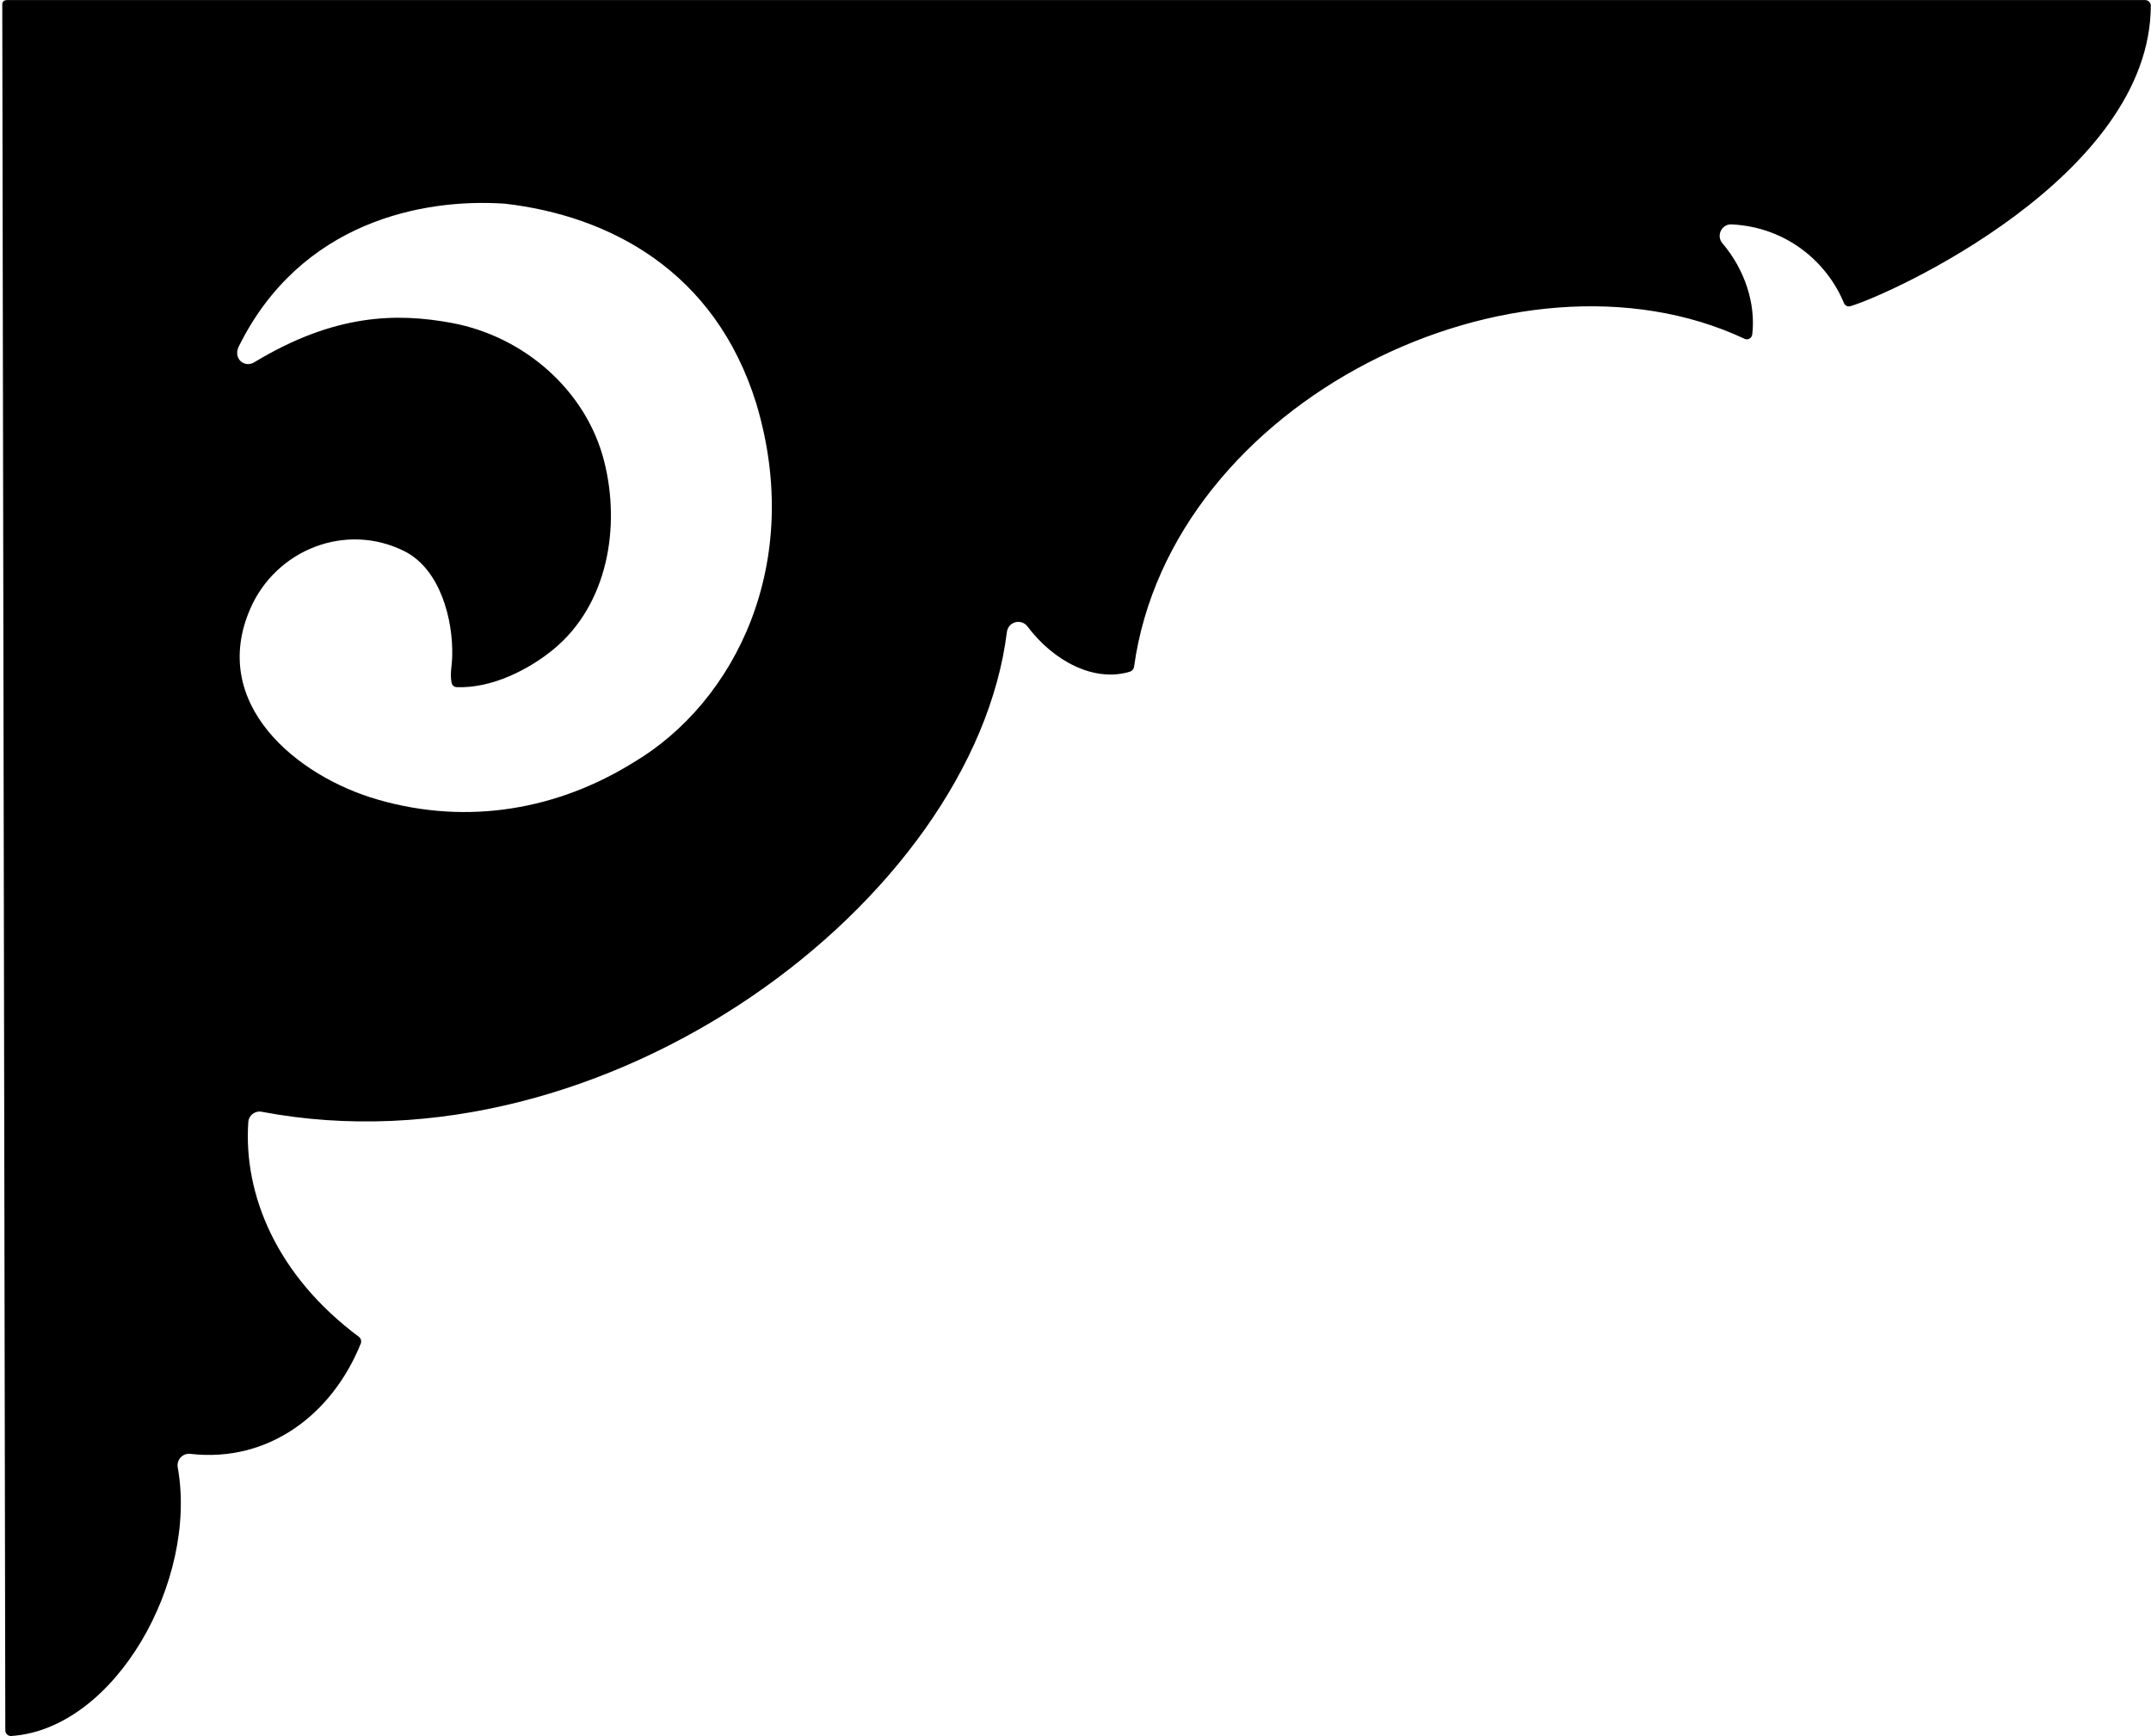<?xml version="1.0" encoding="UTF-8"?>
<svg xmlns="http://www.w3.org/2000/svg" xmlns:xlink="http://www.w3.org/1999/xlink" width="519pt" height="419pt" viewBox="0 0 519 419" version="1.1">
<g id="surface1">
<path style=" stroke:none;fill-rule:nonzero;fill:rgb(0%,0%,0%);fill-opacity:1;" d="M 517.613 0.02 L 1.758 0.02 C 1.023 0.02 0.547 0.324 0.547 1.059 L 1.281 417.641 C 1.324 418.418 1.973 418.98 2.707 418.938 C 27.805 417.25 47.809 381.438 42.883 354.094 C 42.582 352.277 44.051 350.637 45.953 350.852 C 64.742 353.012 80.164 341.391 87.078 324.152 C 87.25 323.594 87.078 322.988 86.645 322.641 C 66.602 307.738 58.738 288.125 59.906 270.844 C 59.992 269.16 61.504 267.992 63.145 268.297 C 146.305 284.062 234.91 217.191 242.945 152.52 C 243.289 149.969 246.445 149.234 247.914 151.18 C 254.133 159.473 263.984 164.785 272.711 162.066 C 273.141 161.895 273.531 161.461 273.617 160.984 C 282.473 96.574 366.066 56.008 420.93 81.758 C 421.711 82.145 422.66 81.629 422.789 80.719 C 423.652 73.375 421.062 65.125 415.574 58.688 C 414.02 56.828 415.445 53.98 417.863 54.152 C 431.387 54.844 440.977 63.57 444.906 73.117 C 445.164 73.766 445.812 74.066 446.461 73.895 C 455.922 71.129 518.91 42.617 518.953 1.316 C 518.91 0.625 518.348 0.02 517.613 0.02 Z M 152.828 184.012 C 134.812 195.199 113.215 199.305 91.27 192.996 C 71.699 187.426 50.316 169.887 60.422 146.816 C 66.688 132.559 83.492 125.992 97.531 132.992 C 106.215 137.312 109.367 149.496 109.109 158.438 C 109.066 160.555 108.504 162.715 108.98 164.832 C 109.109 165.391 109.629 165.824 110.191 165.824 C 118.785 166.172 127.73 161.461 133.477 156.754 C 146.695 145.91 149.762 127.117 145.785 111.348 C 141.469 94.285 126.562 81.238 109.109 77.953 C 95.719 75.449 80.727 75.707 61.375 87.414 C 58.953 88.883 56.191 86.508 57.613 83.613 C 72.52 53.461 102.066 47.844 121.594 49.141 C 121.68 49.141 121.68 49.141 121.727 49.141 C 146.996 52.035 172.57 65.34 182.508 97.48 C 194 135.93 177.453 169.41 152.828 184.012 "/>
</g>
</svg>

